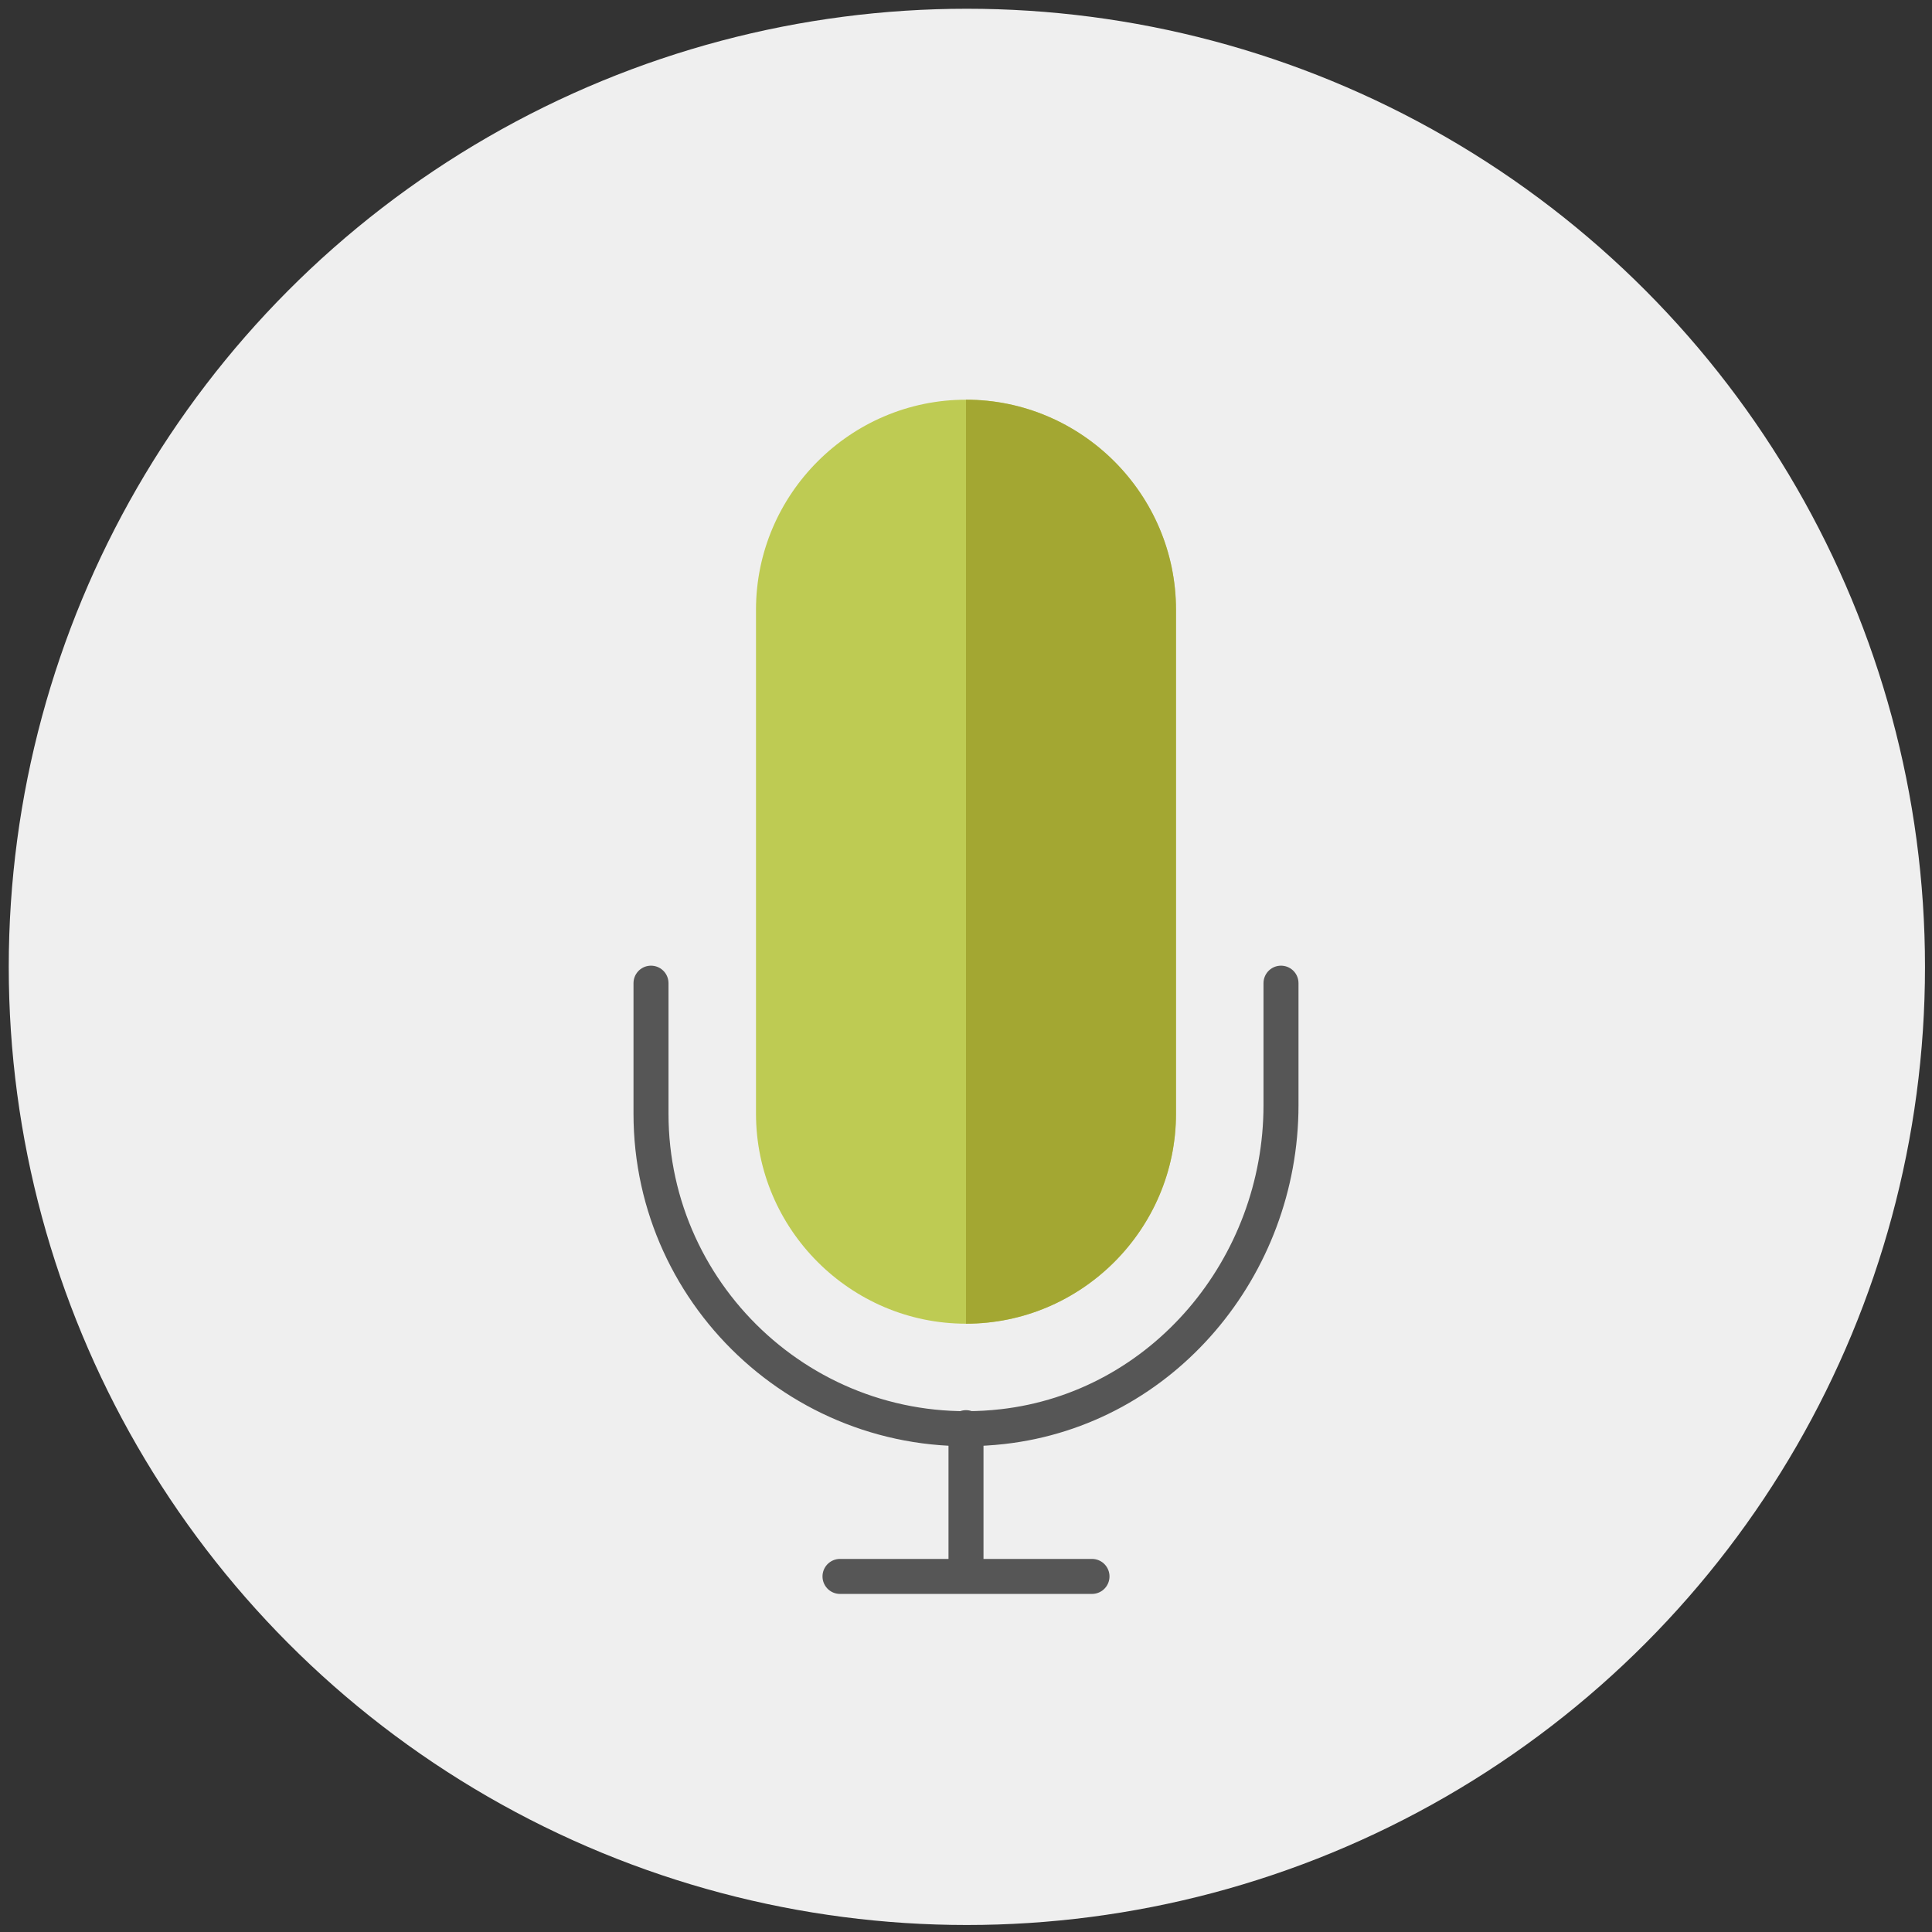 <svg xmlns="http://www.w3.org/2000/svg" viewBox="0 0 1104 1104"><rect x="0" y="0" width="1104" height="1104" fill="#333333" stroke="none"/><defs><style>.cls-1{fill:#efefef;}.cls-2{fill:none;stroke:#565656;stroke-linecap:round;stroke-miterlimit:10;stroke-width:20px;}.cls-3{fill:#b2c22c;}.cls-3,.cls-4{opacity:0.8;}.cls-4{fill:#9c9e2a;}</style></defs><title>Mic-on</title><g id="Object"><circle class="cls-1" cx="552.5" cy="552.5" r="547.5"/><path class="cls-2" d="M732,561.81v69.73c0,92.26-67.42,173.28-159.09,183.67C464.35,827.52,372,742.54,372,636.4V561.81"/><path class="cls-3" d="M552,756.4h0c-66,0-120-54-120-120v-288c0-66,54-120,120-120h0c66,0,120,54,120,120v288C672,702.4,618,756.4,552,756.4Z"/><line class="cls-2" x1="552" y1="815.81" x2="552" y2="899.81"/><polyline class="cls-2" points="624 900.81 550.41 900.81 480 900.81"/><path class="cls-4" d="M672,636.4v-288c0-66-54-120-120-120v528C618,756.4,672,702.4,672,636.4Z"/></g></svg>